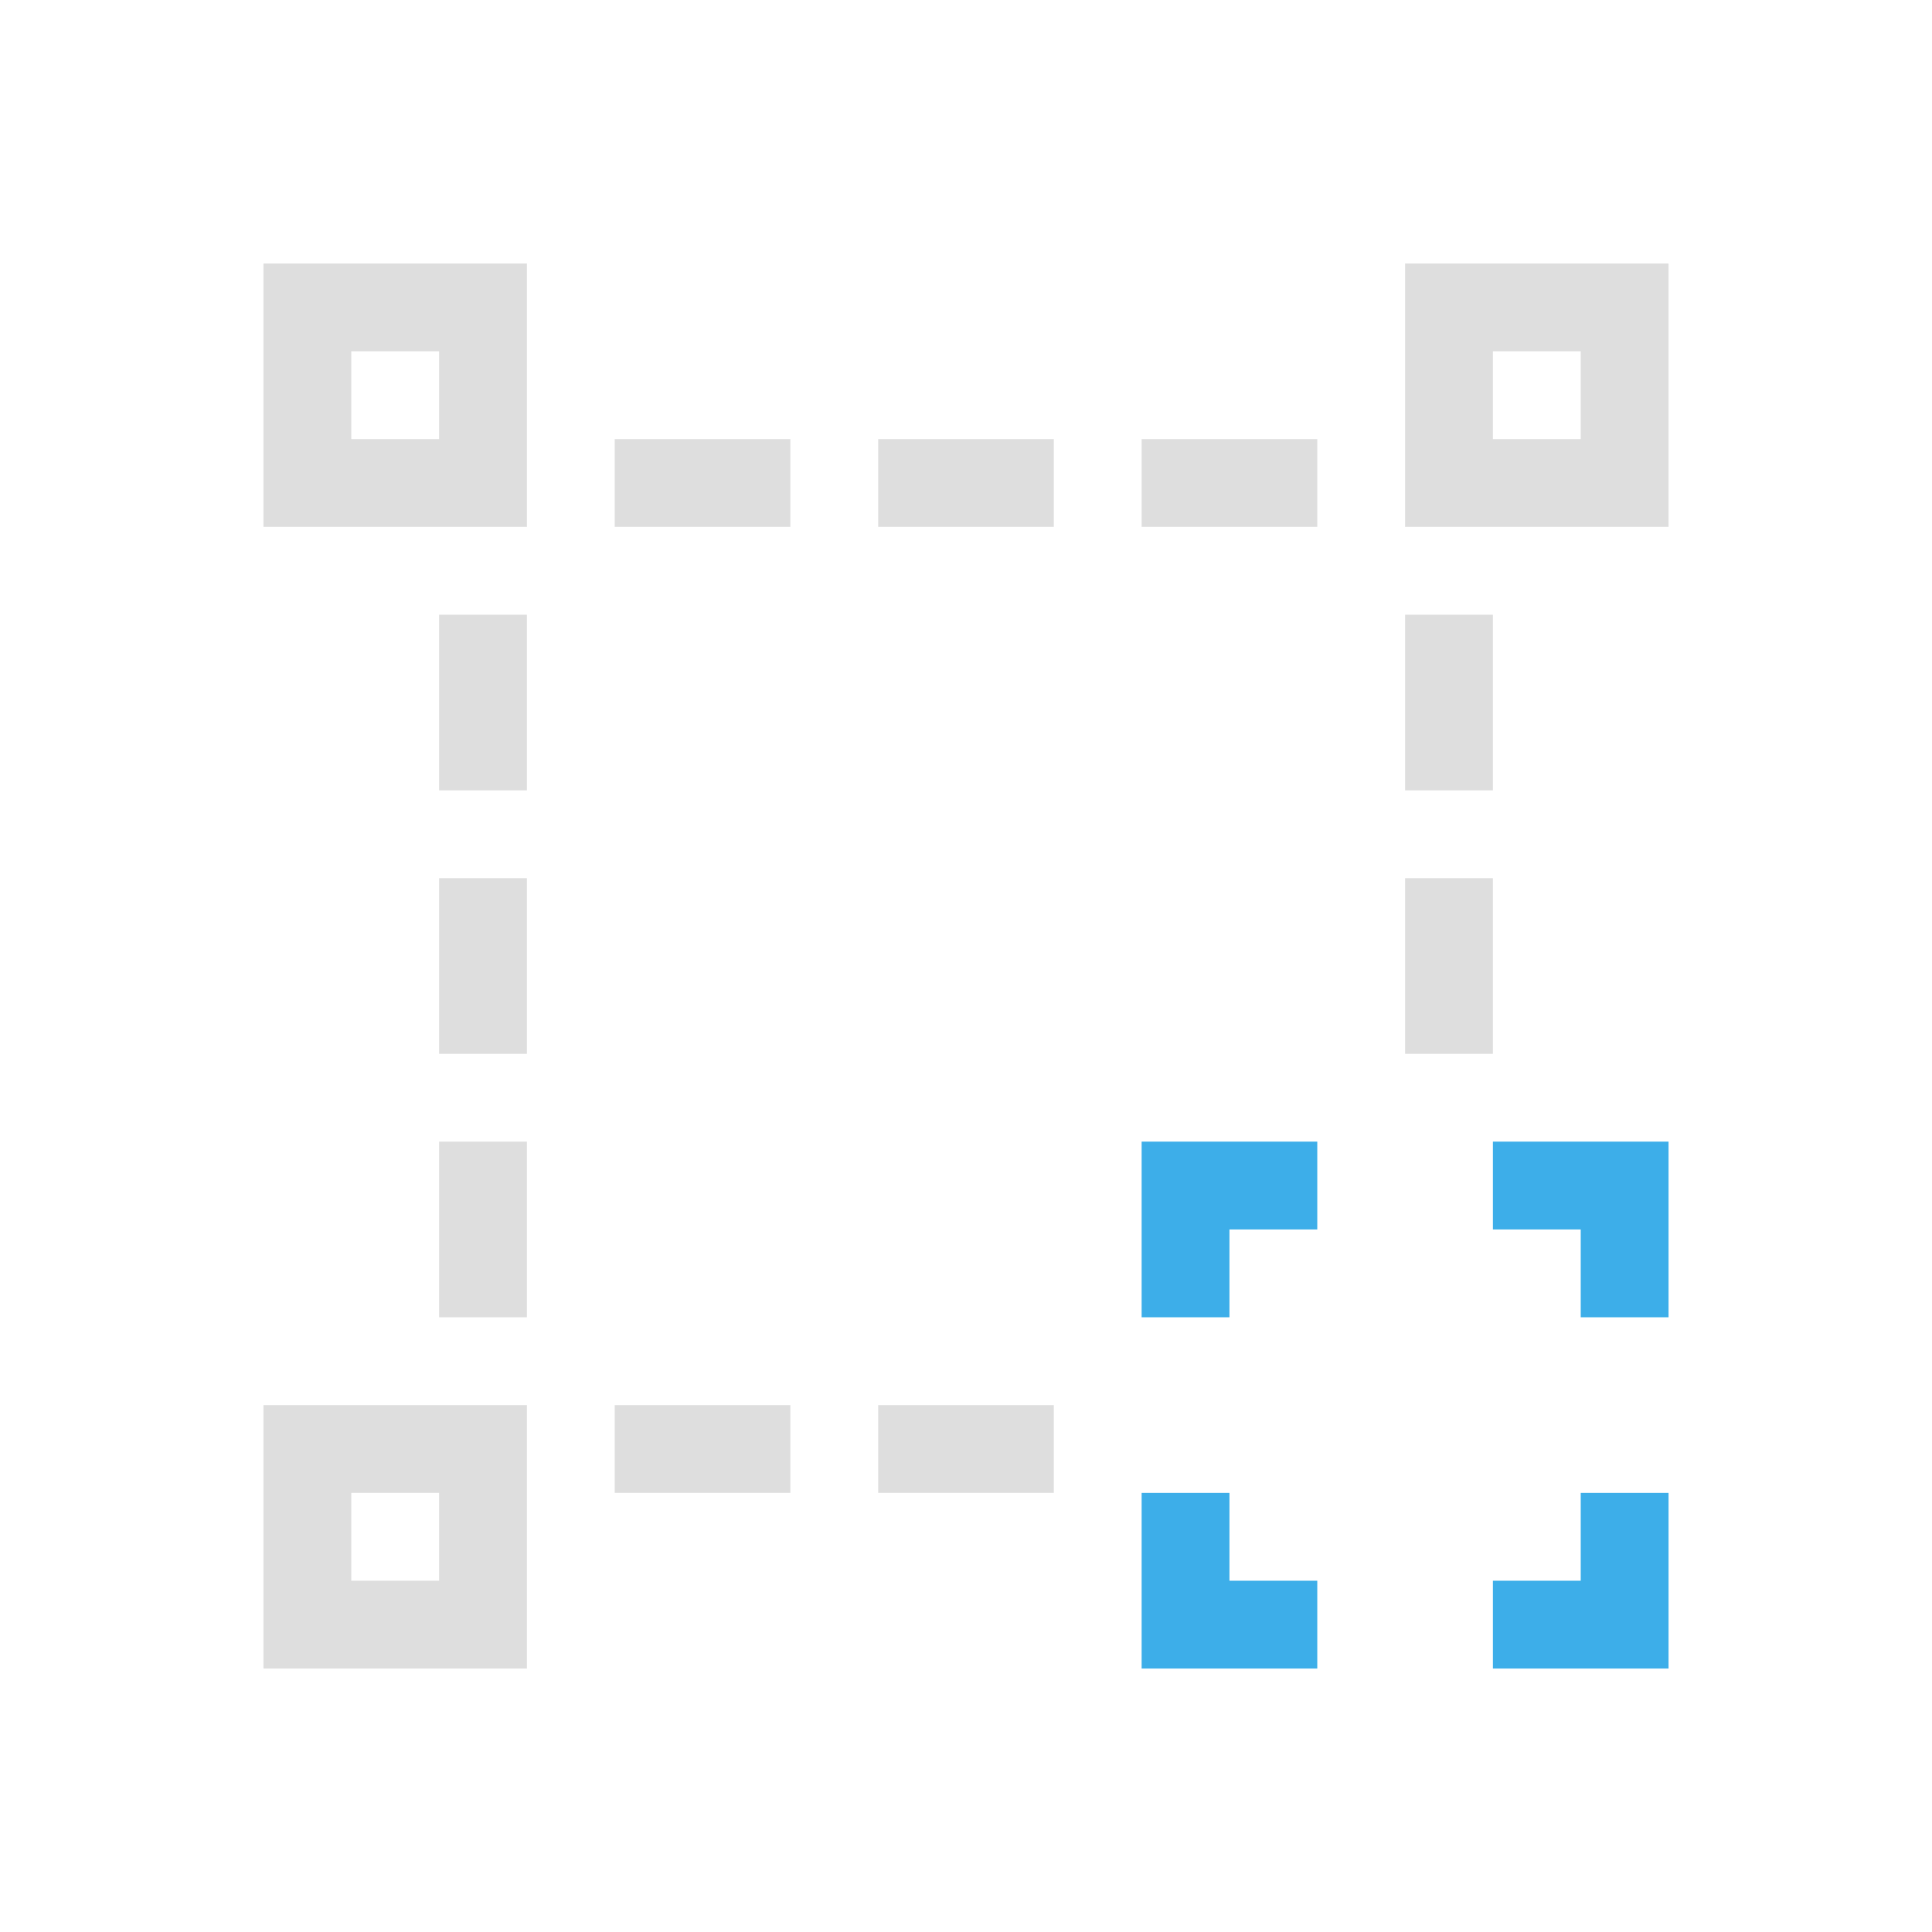 <svg xmlns="http://www.w3.org/2000/svg" viewBox="0 0 22 22"><path d="M3 3v3h3V3H3zm13 0v3h3V3h-3zM4 4h1v1H4V4zm13 0h1v1h-1V4zM7 5v1h2V5H7zm3 0v1h2V5h-2zm3 0v1h2V5h-2zM5 7v2h1V7H5zm11 0v2h1V7h-1zM5 10v2h1v-2H5zm11 0v2h1v-2h-1zM5 13v2h1v-2H5zm-2 3v3h3v-3H3zm4 0v1h2v-1H7zm3 0v1h2v-1h-2zm-6 1h1v1H4v-1z" style="fill:currentColor;fill-opacity:1;stroke:none;color:#dedede"/><path d="M13 13v2h1v-1h1v-1h-2zm4 0v1h1v1h1v-2h-2zm-4 4v2h2v-1h-1v-1h-1zm5 0v1h-1v1h2v-2h-1z" style="fill:currentColor;fill-opacity:1;stroke:none;color:#3daee9"/></svg>